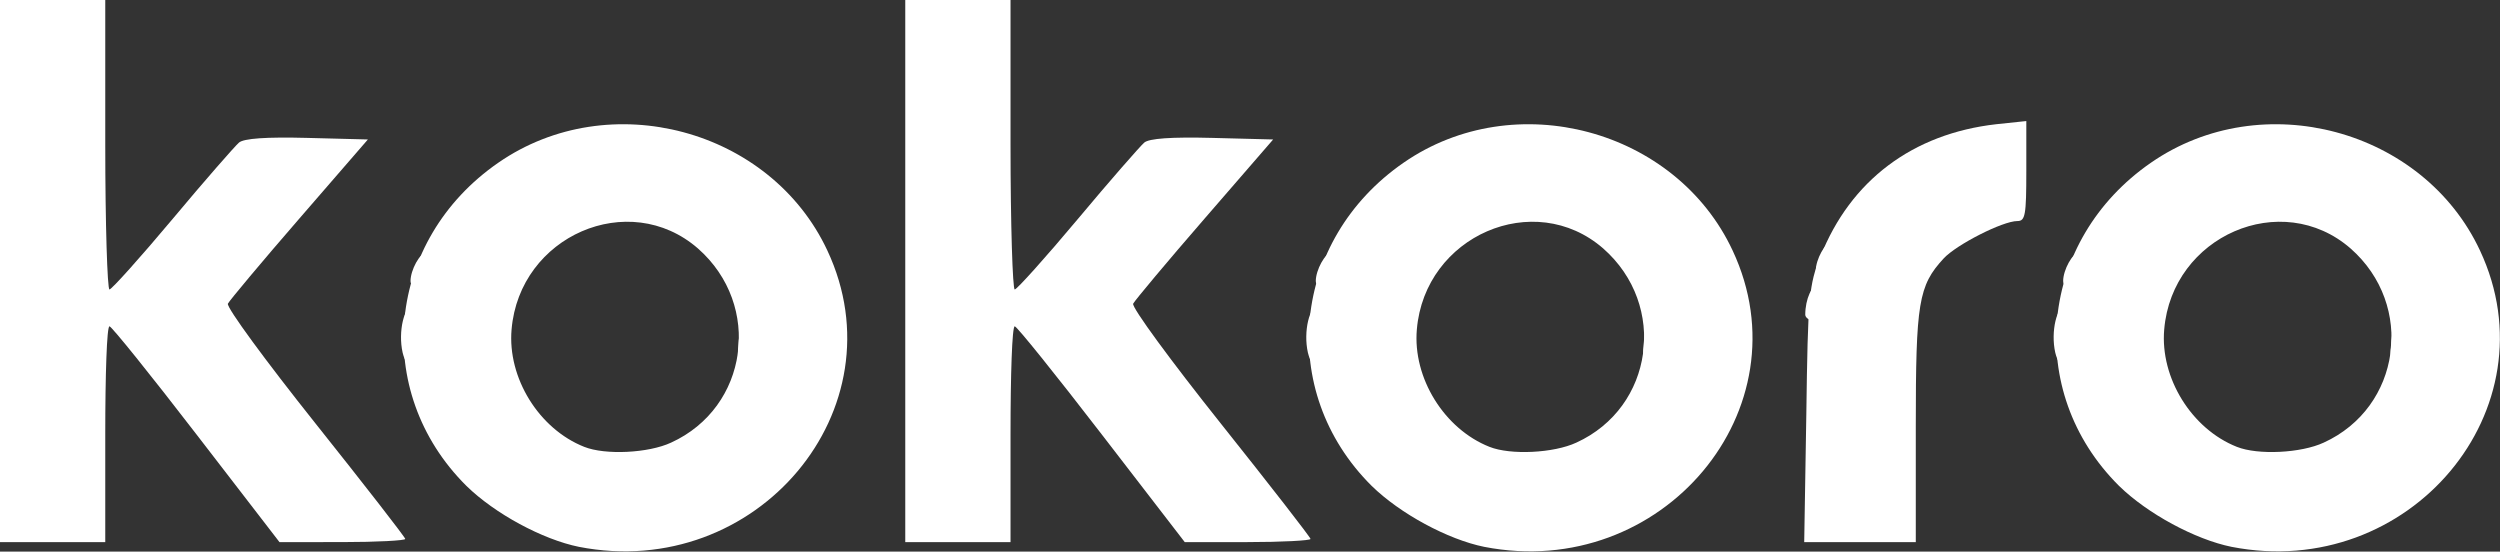 <?xml version="1.0" encoding="utf-8"?>
<!-- Generator: Adobe Illustrator 25.0.1, SVG Export Plug-In . SVG Version: 6.00 Build 0)  -->
<svg version="1.1" id="_x31_" xmlns="http://www.w3.org/2000/svg" xmlns:xlink="http://www.w3.org/1999/xlink" x="0px" y="0px"
	 viewBox="0 0 475 104.8" style="enable-background:new 0 0 475 104.8;" xml:space="preserve">
<rect x="0" y="0" width="475" height="104.8" fill="#333333" stroke="none"/>
<style type="text/css">
	.st0{fill:#FFFFFF;}
</style>
<g>
	<g>
		<path class="st0" d="M76.5,67c-0.9-4,0.3-9,2.1-9c1,0,1.4,1.5,1.4,6s-0.4,6-1.4,6C77.8,70,76.9,68.7,76.5,67z"/>
		<path class="st0" d="M248.5,67c-0.9-4,0.3-9,2.1-9c1,0,1.4,1.5,1.4,6s-0.4,6-1.4,6C249.8,70,248.9,68.7,248.5,67z"/>
		<path class="st0" d="M390.5,67c-0.9-4,0.3-9,2.1-9c1,0,1.4,1.5,1.4,6s-0.4,6-1.4,6C391.8,70,390.9,68.7,390.5,67z"/>
		<path class="st0" d="M140.3,65.5c0.1-2.6,0.7-3.5,2-3.5s1.7,0.8,1.7,3.5c0,2.8-0.4,3.5-2,3.5C140.3,69,140,68.4,140.3,65.5z"/>
		<path class="st0" d="M312.3,65.5c0.1-2.6,0.7-3.5,2-3.5s1.7,0.8,1.7,3.5c0,2.8-0.4,3.5-2,3.5C312.3,69,312,68.4,312.3,65.5z"/>
		<path class="st0" d="M454.3,65.5c0.1-2.6,0.7-3.5,2-3.5s1.7,0.8,1.7,3.5c0,2.8-0.4,3.5-2,3.5C454.3,69,454,68.4,454.3,65.5z"/>
		<path class="st0" d="M343,59.8c0-3,1.3-5.8,2.6-5.8c0.9,0,1.4,1.2,1.4,3.5c0,2.8-0.4,3.5-2,3.5C343.9,61,343,60.4,343,59.8z"/>
		<path class="st0" d="M78,53.4c0-2.1,1.8-5.4,3-5.4c0.6,0,1,1.6,1,3.5c0,2.8-0.4,3.5-2,3.5C78.9,55,78,54.3,78,53.4z"/>
		<path class="st0" d="M250,53.4c0-2.1,1.8-5.4,3-5.4c0.6,0,1,1.6,1,3.5c0,2.8-0.4,3.5-2,3.5C250.9,55,250,54.3,250,53.4z"/>
		<path class="st0" d="M392,53.4c0-2.1,1.8-5.4,3-5.4c0.6,0,1,1.6,1,3.5c0,2.8-0.4,3.5-2,3.5C392.9,55,392,54.3,392,53.4z"/>
		<path class="st0" d="M345,51.4c0-2.1,1.8-5.4,3-5.4c0.6,0,1,1.6,1,3.5c0,2.8-0.4,3.5-2,3.5C345.9,53,345,52.3,345,51.4z"/>
	</g>
	<g>
		<path class="st0" d="M110,103.9c-6.9-1.4-16-6.3-21.4-11.6c-18.1-18-15.2-46.7,6.1-61.4c21.1-14.6,51.7-6.4,62.5,16.7
			C171.3,77.7,143.8,110.5,110,103.9z M127.5,84.1c14.7-6.7,17.4-26.1,5.1-36.9c-13.1-11.4-33.9-2.4-35.4,15.4
			c-0.8,9.2,5.2,18.9,13.8,22.3C115,86.5,123.2,86.1,127.5,84.1z"/>
		<path class="st0" d="M282,103.9c-6.9-1.4-16-6.3-21.4-11.6c-18.1-18-15.2-46.7,6.1-61.4c21.1-14.6,51.7-6.4,62.5,16.7
			C343.3,77.7,315.8,110.5,282,103.9z M299.5,84.1c14.7-6.7,17.4-26.1,5.1-36.9c-13.1-11.4-33.9-2.4-35.4,15.4
			c-0.8,9.2,5.2,18.9,13.8,22.3C287,86.5,295.2,86.1,299.5,84.1z"/>
		<path class="st0" d="M424,103.9c-6.9-1.4-16-6.3-21.4-11.6c-18.1-18-15.2-46.7,6.1-61.4c21.1-14.6,51.7-6.4,62.5,16.7
			C485.3,77.7,457.8,110.5,424,103.9z M441.5,84.1c14.7-6.7,17.4-26.1,5.1-36.9c-13.1-11.4-33.9-2.4-35.4,15.4
			c-0.8,9.2,5.2,18.9,13.8,22.3C429,86.5,437.2,86.1,441.5,84.1z"/>
		<path class="st0" d="M0,51.5V0h10h10v27.5C20,42.6,20.4,55,20.8,55s5.8-6,12-13.4c6.1-7.3,11.8-13.8,12.6-14.5
			c0.9-0.8,5.2-1.1,12.9-0.9l11.6,0.3l-13,15c-7.2,8.3-13.3,15.6-13.6,16.2c-0.3,0.7,7.2,10.9,16.6,22.7s17.1,21.7,17.1,22
			c0,0.3-5.4,0.6-12,0.6H53.1L37.3,82.5C28.6,71.2,21.2,62,20.8,62c-0.5,0-0.8,9.2-0.8,20.5V103H10H0V51.5z"/>
		<path class="st0" d="M172,51.5V0h10h10v27.5c0,15.1,0.4,27.5,0.8,27.5c0.4,0,5.8-6,12-13.4c6.1-7.3,11.8-13.8,12.6-14.5
			c0.9-0.8,5.2-1.1,12.9-0.9l11.6,0.3l-13,15c-7.2,8.3-13.3,15.6-13.6,16.2c-0.3,0.7,7.2,10.9,16.6,22.7c9.4,11.8,17.1,21.7,17.1,22
			c0,0.3-5.4,0.6-12,0.6h-11.9l-15.8-20.5C200.6,71.2,193.2,62,192.8,62c-0.5,0-0.8,9.2-0.8,20.5V103h-10h-10L172,51.5L172,51.5z"/>
		<path class="st0" d="M343.2,78.8c0.3-22.5,0.5-24.7,2.7-30.1c5.7-14.4,17.5-23.3,33.4-25.1L385,23v9.5c0,8.4-0.2,9.5-1.7,9.5
			c-2.8,0-11.6,4.5-14,7.1c-4.8,5.2-5.3,8.4-5.3,31.9v22h-10.6h-10.6L343.2,78.8z"/>
	</g>
</g>
</svg>
